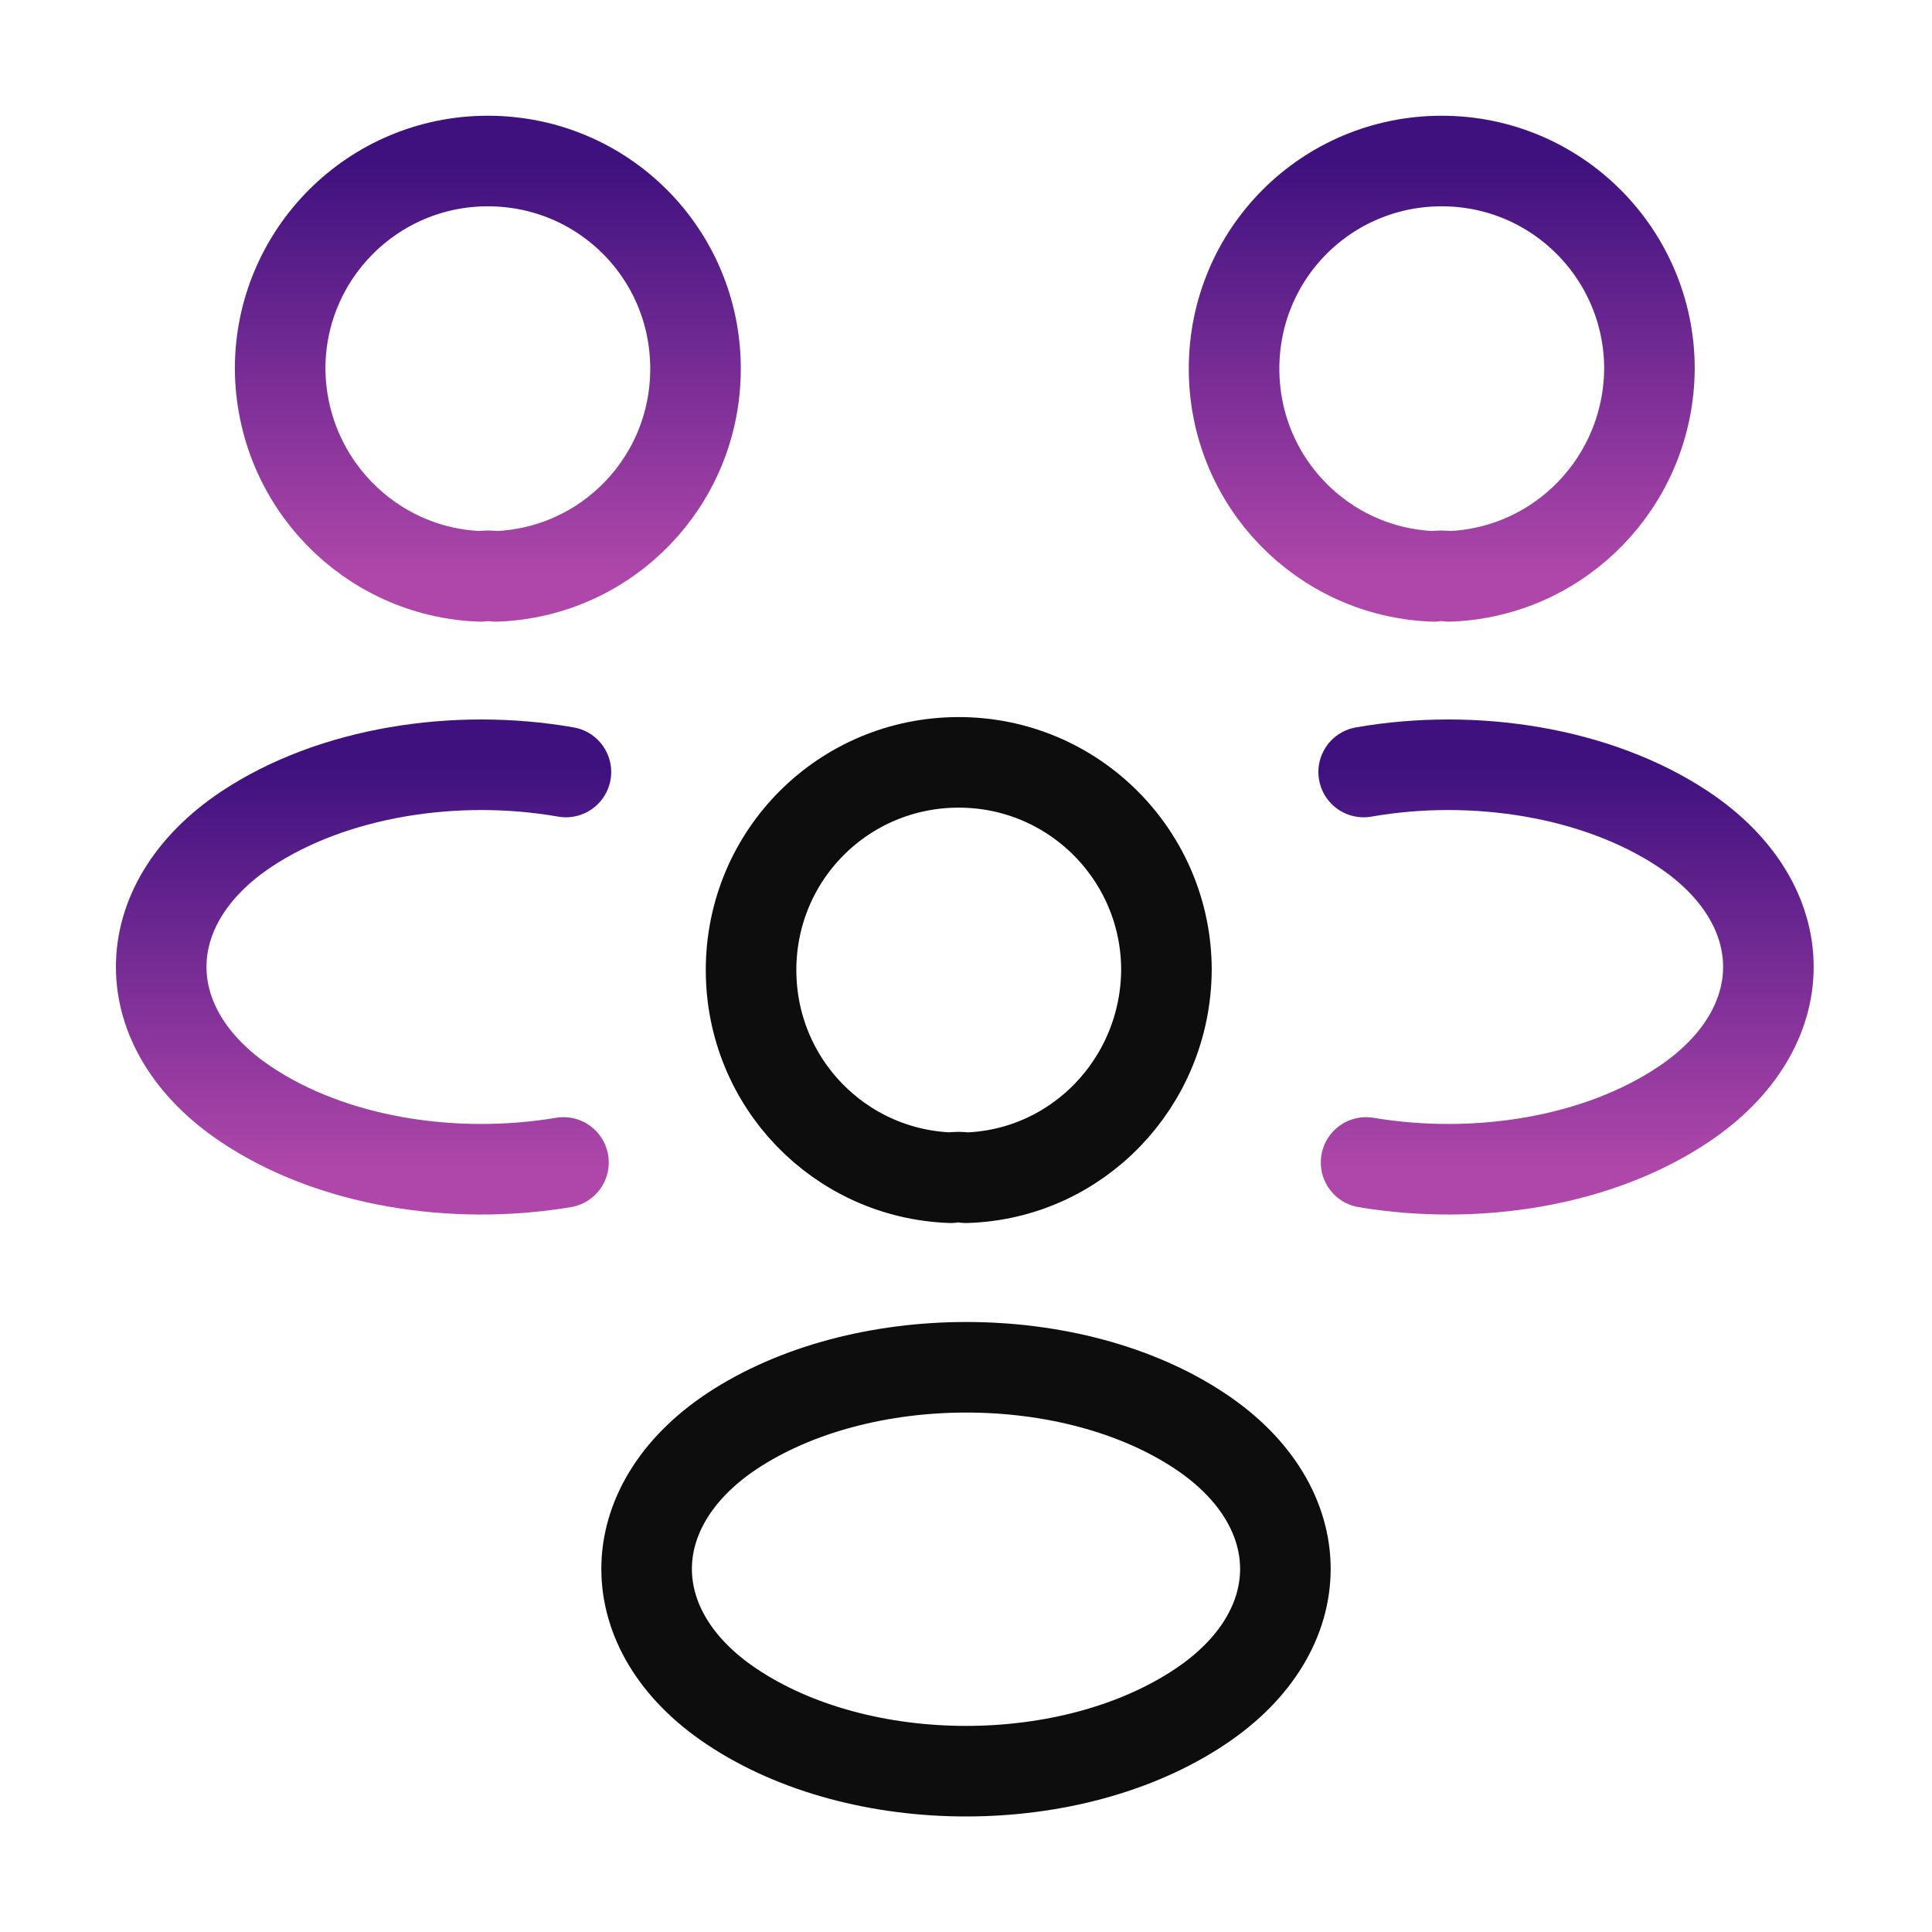 <svg width="64" height="64" viewBox="0 0 64 64" fill="none" xmlns="http://www.w3.org/2000/svg">
<path d="M48 19.094C47.84 19.067 47.653 19.067 47.493 19.094C43.813 18.961 40.88 15.947 40.88 12.214C40.88 8.401 43.947 5.334 47.76 5.334C51.573 5.334 54.64 8.427 54.64 12.214C54.613 15.947 51.68 18.961 48 19.094Z" stroke="url(#paint0_linear_127_7998)" stroke-width="3" stroke-linecap="round" stroke-linejoin="round"/>
<path d="M45.253 38.508C48.907 39.121 52.933 38.481 55.76 36.588C59.52 34.081 59.52 29.974 55.76 27.468C52.907 25.574 48.827 24.934 45.173 25.574" stroke="url(#paint1_linear_127_7998)" stroke-width="3" stroke-linecap="round" stroke-linejoin="round"/>
<path d="M15.92 19.094C16.08 19.067 16.267 19.067 16.427 19.094C20.107 18.961 23.04 15.947 23.04 12.214C23.04 8.401 19.973 5.334 16.16 5.334C12.347 5.334 9.28 8.427 9.28 12.214C9.306 15.947 12.24 18.961 15.92 19.094Z" stroke="url(#paint2_linear_127_7998)" stroke-width="3" stroke-linecap="round" stroke-linejoin="round"/>
<path d="M18.666 38.508C15.013 39.121 10.986 38.481 8.16 36.588C4.4 34.081 4.4 29.974 8.16 27.468C11.013 25.574 15.093 24.934 18.747 25.574" stroke="url(#paint3_linear_127_7998)" stroke-width="3" stroke-linecap="round" stroke-linejoin="round"/>
<path d="M32 39.014C31.84 38.987 31.653 38.987 31.493 39.014C27.813 38.881 24.88 35.867 24.88 32.134C24.88 28.321 27.947 25.254 31.76 25.254C35.573 25.254 38.64 28.347 38.64 32.134C38.613 35.867 35.68 38.907 32 39.014Z" stroke="#0D0D0D" stroke-width="3" stroke-linecap="round" stroke-linejoin="round"/>
<path d="M24.24 47.413C20.48 49.92 20.48 54.026 24.24 56.533C28.507 59.386 35.493 59.386 39.76 56.533C43.52 54.026 43.52 49.92 39.76 47.413C35.52 44.586 28.507 44.586 24.24 47.413Z" stroke="#0D0D0D" stroke-width="3" stroke-linecap="round" stroke-linejoin="round"/>
<defs>
<linearGradient id="paint0_linear_127_7998" x1="47.76" y1="5.334" x2="47.76" y2="19.094" gradientUnits="userSpaceOnUse">
<stop stop-color="#3E117F"/>
<stop offset="1" stop-color="#AF47AA"/>
</linearGradient>
<linearGradient id="paint1_linear_127_7998" x1="51.877" y1="25.334" x2="51.877" y2="38.733" gradientUnits="userSpaceOnUse">
<stop stop-color="#3E117F"/>
<stop offset="1" stop-color="#AF47AA"/>
</linearGradient>
<linearGradient id="paint2_linear_127_7998" x1="16.16" y1="5.334" x2="16.16" y2="19.094" gradientUnits="userSpaceOnUse">
<stop stop-color="#3E117F"/>
<stop offset="1" stop-color="#AF47AA"/>
</linearGradient>
<linearGradient id="paint3_linear_127_7998" x1="12.043" y1="25.334" x2="12.043" y2="38.733" gradientUnits="userSpaceOnUse">
<stop stop-color="#3E117F"/>
<stop offset="1" stop-color="#AF47AA"/>
</linearGradient>
</defs>
</svg>
